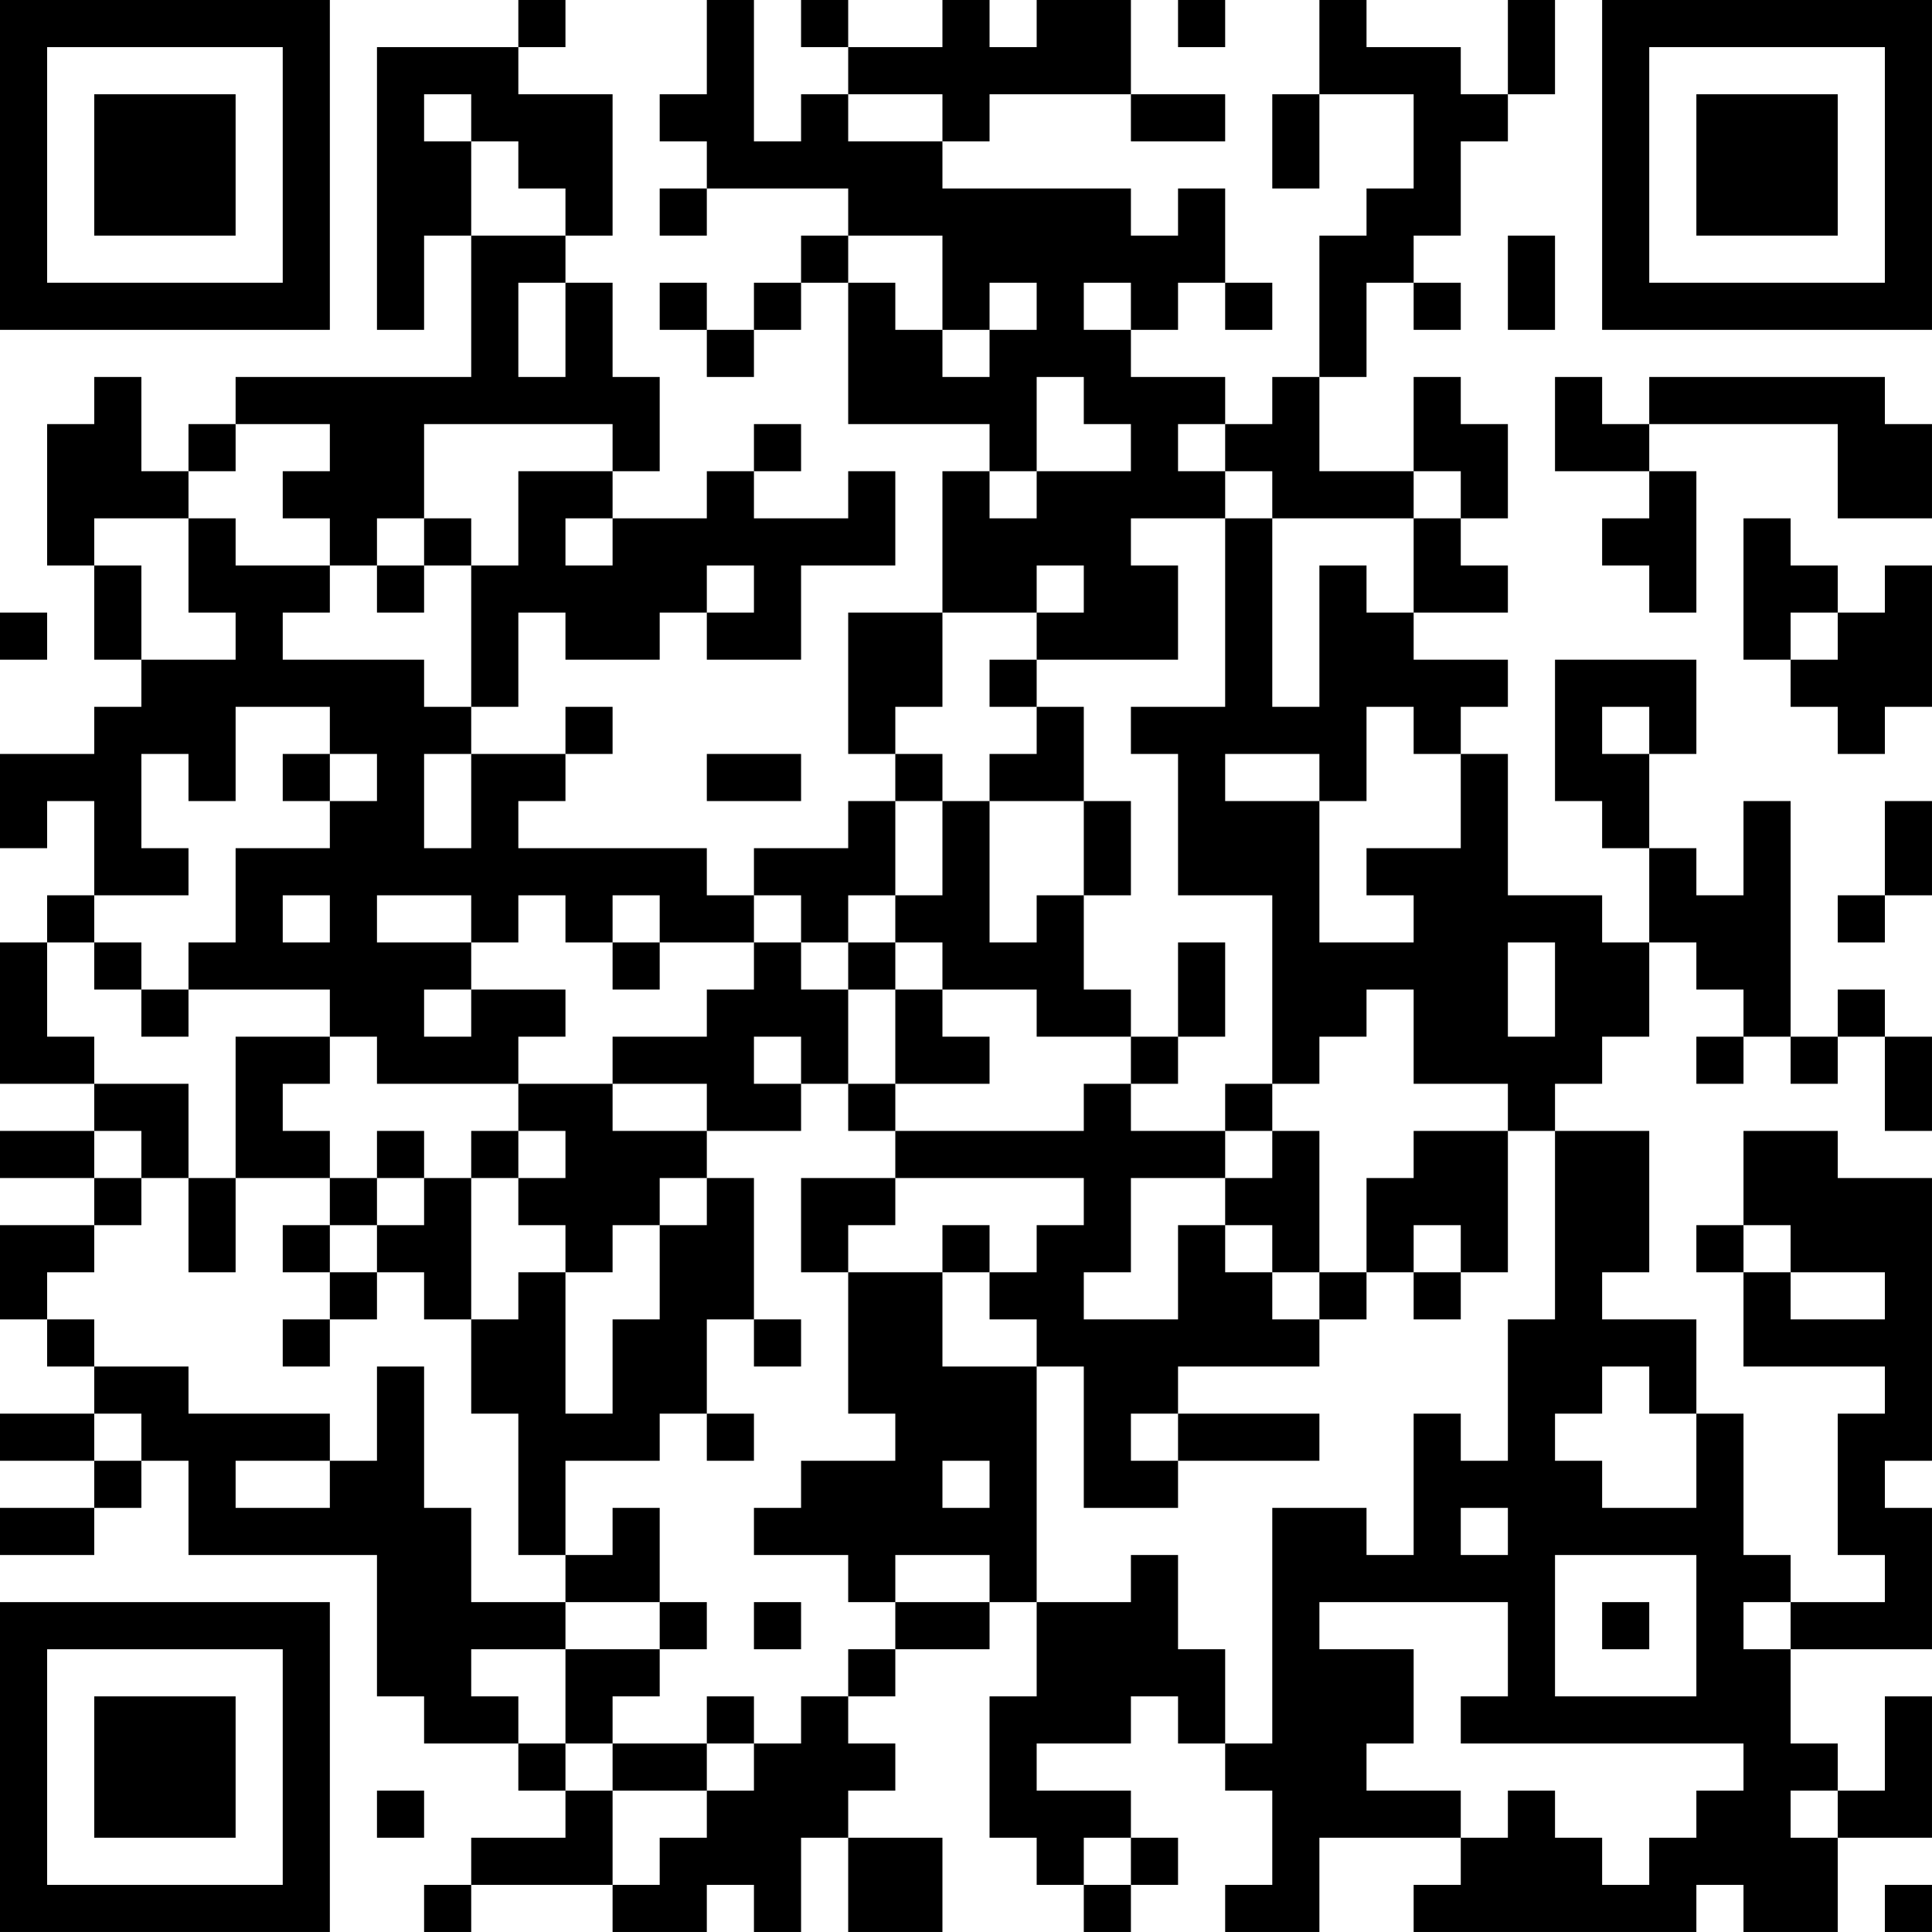 <?xml version="1.0" encoding="UTF-8"?>
<svg xmlns="http://www.w3.org/2000/svg" version="1.1" width="200" height="200" viewBox="0 0 200 200"><rect x="0" y="0" width="200" height="200" fill="#ffffff"/><g transform="scale(4.878)"><g transform="translate(0,0)"><path fill-rule="evenodd" d="M11 0L11 1L8 1L8 7L9 7L9 5L10 5L10 8L5 8L5 9L4 9L4 10L3 10L3 8L2 8L2 9L1 9L1 12L2 12L2 14L3 14L3 15L2 15L2 16L0 16L0 18L1 18L1 17L2 17L2 19L1 19L1 20L0 20L0 23L2 23L2 24L0 24L0 25L2 25L2 26L0 26L0 28L1 28L1 29L2 29L2 30L0 30L0 31L2 31L2 32L0 32L0 33L2 33L2 32L3 32L3 31L4 31L4 33L8 33L8 36L9 36L9 37L11 37L11 38L12 38L12 39L10 39L10 40L9 40L9 41L10 41L10 40L13 40L13 41L15 41L15 40L16 40L16 41L17 41L17 39L18 39L18 41L20 41L20 39L18 39L18 38L19 38L19 37L18 37L18 36L19 36L19 35L21 35L21 34L22 34L22 36L21 36L21 39L22 39L22 40L23 40L23 41L24 41L24 40L25 40L25 39L24 39L24 38L22 38L22 37L24 37L24 36L25 36L25 37L26 37L26 38L27 38L27 40L26 40L26 41L28 41L28 39L31 39L31 40L30 40L30 41L36 41L36 40L37 40L37 41L39 41L39 39L41 39L41 36L40 36L40 38L39 38L39 37L38 37L38 35L41 35L41 32L40 32L40 31L41 31L41 25L39 25L39 24L37 24L37 26L36 26L36 27L37 27L37 29L40 29L40 30L39 30L39 33L40 33L40 34L38 34L38 33L37 33L37 30L36 30L36 28L34 28L34 27L35 27L35 24L33 24L33 23L34 23L34 22L35 22L35 20L36 20L36 21L37 21L37 22L36 22L36 23L37 23L37 22L38 22L38 23L39 23L39 22L40 22L40 24L41 24L41 22L40 22L40 21L39 21L39 22L38 22L38 17L37 17L37 19L36 19L36 18L35 18L35 16L36 16L36 14L33 14L33 17L34 17L34 18L35 18L35 20L34 20L34 19L32 19L32 16L31 16L31 15L32 15L32 14L30 14L30 13L32 13L32 12L31 12L31 11L32 11L32 9L31 9L31 8L30 8L30 10L28 10L28 8L29 8L29 6L30 6L30 7L31 7L31 6L30 6L30 5L31 5L31 3L32 3L32 2L33 2L33 0L32 0L32 2L31 2L31 1L29 1L29 0L28 0L28 2L27 2L27 4L28 4L28 2L30 2L30 4L29 4L29 5L28 5L28 8L27 8L27 9L26 9L26 8L24 8L24 7L25 7L25 6L26 6L26 7L27 7L27 6L26 6L26 4L25 4L25 5L24 5L24 4L20 4L20 3L21 3L21 2L24 2L24 3L26 3L26 2L24 2L24 0L22 0L22 1L21 1L21 0L20 0L20 1L18 1L18 0L17 0L17 1L18 1L18 2L17 2L17 3L16 3L16 0L15 0L15 2L14 2L14 3L15 3L15 4L14 4L14 5L15 5L15 4L18 4L18 5L17 5L17 6L16 6L16 7L15 7L15 6L14 6L14 7L15 7L15 8L16 8L16 7L17 7L17 6L18 6L18 9L21 9L21 10L20 10L20 13L18 13L18 16L19 16L19 17L18 17L18 18L16 18L16 19L15 19L15 18L11 18L11 17L12 17L12 16L13 16L13 15L12 15L12 16L10 16L10 15L11 15L11 13L12 13L12 14L14 14L14 13L15 13L15 14L17 14L17 12L19 12L19 10L18 10L18 11L16 11L16 10L17 10L17 9L16 9L16 10L15 10L15 11L13 11L13 10L14 10L14 8L13 8L13 6L12 6L12 5L13 5L13 2L11 2L11 1L12 1L12 0ZM25 0L25 1L26 1L26 0ZM9 2L9 3L10 3L10 5L12 5L12 4L11 4L11 3L10 3L10 2ZM18 2L18 3L20 3L20 2ZM18 5L18 6L19 6L19 7L20 7L20 8L21 8L21 7L22 7L22 6L21 6L21 7L20 7L20 5ZM32 5L32 7L33 7L33 5ZM11 6L11 8L12 8L12 6ZM23 6L23 7L24 7L24 6ZM22 8L22 10L21 10L21 11L22 11L22 10L24 10L24 9L23 9L23 8ZM33 8L33 10L35 10L35 11L34 11L34 12L35 12L35 13L36 13L36 10L35 10L35 9L39 9L39 11L41 11L41 9L40 9L40 8L35 8L35 9L34 9L34 8ZM5 9L5 10L4 10L4 11L2 11L2 12L3 12L3 14L5 14L5 13L4 13L4 11L5 11L5 12L7 12L7 13L6 13L6 14L9 14L9 15L10 15L10 12L11 12L11 10L13 10L13 9L9 9L9 11L8 11L8 12L7 12L7 11L6 11L6 10L7 10L7 9ZM25 9L25 10L26 10L26 11L24 11L24 12L25 12L25 14L22 14L22 13L23 13L23 12L22 12L22 13L20 13L20 15L19 15L19 16L20 16L20 17L19 17L19 19L18 19L18 20L17 20L17 19L16 19L16 20L14 20L14 19L13 19L13 20L12 20L12 19L11 19L11 20L10 20L10 19L8 19L8 20L10 20L10 21L9 21L9 22L10 22L10 21L12 21L12 22L11 22L11 23L8 23L8 22L7 22L7 21L4 21L4 20L5 20L5 18L7 18L7 17L8 17L8 16L7 16L7 15L5 15L5 17L4 17L4 16L3 16L3 18L4 18L4 19L2 19L2 20L1 20L1 22L2 22L2 23L4 23L4 25L3 25L3 24L2 24L2 25L3 25L3 26L2 26L2 27L1 27L1 28L2 28L2 29L4 29L4 30L7 30L7 31L5 31L5 32L7 32L7 31L8 31L8 29L9 29L9 32L10 32L10 34L12 34L12 35L10 35L10 36L11 36L11 37L12 37L12 38L13 38L13 40L14 40L14 39L15 39L15 38L16 38L16 37L17 37L17 36L18 36L18 35L19 35L19 34L21 34L21 33L19 33L19 34L18 34L18 33L16 33L16 32L17 32L17 31L19 31L19 30L18 30L18 27L20 27L20 29L22 29L22 34L24 34L24 33L25 33L25 35L26 35L26 37L27 37L27 32L29 32L29 33L30 33L30 30L31 30L31 31L32 31L32 28L33 28L33 24L32 24L32 23L30 23L30 21L29 21L29 22L28 22L28 23L27 23L27 19L25 19L25 16L24 16L24 15L26 15L26 11L27 11L27 15L28 15L28 12L29 12L29 13L30 13L30 11L31 11L31 10L30 10L30 11L27 11L27 10L26 10L26 9ZM9 11L9 12L8 12L8 13L9 13L9 12L10 12L10 11ZM12 11L12 12L13 12L13 11ZM37 11L37 14L38 14L38 15L39 15L39 16L40 16L40 15L41 15L41 12L40 12L40 13L39 13L39 12L38 12L38 11ZM15 12L15 13L16 13L16 12ZM0 13L0 14L1 14L1 13ZM38 13L38 14L39 14L39 13ZM21 14L21 15L22 15L22 16L21 16L21 17L20 17L20 19L19 19L19 20L18 20L18 21L17 21L17 20L16 20L16 21L15 21L15 22L13 22L13 23L11 23L11 24L10 24L10 25L9 25L9 24L8 24L8 25L7 25L7 24L6 24L6 23L7 23L7 22L5 22L5 25L4 25L4 27L5 27L5 25L7 25L7 26L6 26L6 27L7 27L7 28L6 28L6 29L7 29L7 28L8 28L8 27L9 27L9 28L10 28L10 30L11 30L11 33L12 33L12 34L14 34L14 35L12 35L12 37L13 37L13 38L15 38L15 37L16 37L16 36L15 36L15 37L13 37L13 36L14 36L14 35L15 35L15 34L14 34L14 32L13 32L13 33L12 33L12 31L14 31L14 30L15 30L15 31L16 31L16 30L15 30L15 28L16 28L16 29L17 29L17 28L16 28L16 25L15 25L15 24L17 24L17 23L18 23L18 24L19 24L19 25L17 25L17 27L18 27L18 26L19 26L19 25L23 25L23 26L22 26L22 27L21 27L21 26L20 26L20 27L21 27L21 28L22 28L22 29L23 29L23 32L25 32L25 31L28 31L28 30L25 30L25 29L28 29L28 28L29 28L29 27L30 27L30 28L31 28L31 27L32 27L32 24L30 24L30 25L29 25L29 27L28 27L28 24L27 24L27 23L26 23L26 24L24 24L24 23L25 23L25 22L26 22L26 20L25 20L25 22L24 22L24 21L23 21L23 19L24 19L24 17L23 17L23 15L22 15L22 14ZM29 15L29 17L28 17L28 16L26 16L26 17L28 17L28 20L30 20L30 19L29 19L29 18L31 18L31 16L30 16L30 15ZM34 15L34 16L35 16L35 15ZM6 16L6 17L7 17L7 16ZM9 16L9 18L10 18L10 16ZM15 16L15 17L17 17L17 16ZM21 17L21 20L22 20L22 19L23 19L23 17ZM40 17L40 19L39 19L39 20L40 20L40 19L41 19L41 17ZM6 19L6 20L7 20L7 19ZM2 20L2 21L3 21L3 22L4 22L4 21L3 21L3 20ZM13 20L13 21L14 21L14 20ZM19 20L19 21L18 21L18 23L19 23L19 24L23 24L23 23L24 23L24 22L22 22L22 21L20 21L20 20ZM32 20L32 22L33 22L33 20ZM19 21L19 23L21 23L21 22L20 22L20 21ZM16 22L16 23L17 23L17 22ZM13 23L13 24L15 24L15 23ZM11 24L11 25L10 25L10 28L11 28L11 27L12 27L12 30L13 30L13 28L14 28L14 26L15 26L15 25L14 25L14 26L13 26L13 27L12 27L12 26L11 26L11 25L12 25L12 24ZM26 24L26 25L24 25L24 27L23 27L23 28L25 28L25 26L26 26L26 27L27 27L27 28L28 28L28 27L27 27L27 26L26 26L26 25L27 25L27 24ZM8 25L8 26L7 26L7 27L8 27L8 26L9 26L9 25ZM30 26L30 27L31 27L31 26ZM37 26L37 27L38 27L38 28L40 28L40 27L38 27L38 26ZM34 29L34 30L33 30L33 31L34 31L34 32L36 32L36 30L35 30L35 29ZM2 30L2 31L3 31L3 30ZM24 30L24 31L25 31L25 30ZM20 31L20 32L21 32L21 31ZM31 32L31 33L32 33L32 32ZM33 33L33 36L36 36L36 33ZM16 34L16 35L17 35L17 34ZM28 34L28 35L30 35L30 37L29 37L29 38L31 38L31 39L32 39L32 38L33 38L33 39L34 39L34 40L35 40L35 39L36 39L36 38L37 38L37 37L31 37L31 36L32 36L32 34ZM34 34L34 35L35 35L35 34ZM37 34L37 35L38 35L38 34ZM8 38L8 39L9 39L9 38ZM38 38L38 39L39 39L39 38ZM23 39L23 40L24 40L24 39ZM40 40L40 41L41 41L41 40ZM0 0L0 7L7 7L7 0ZM1 1L1 6L6 6L6 1ZM2 2L2 5L5 5L5 2ZM34 0L34 7L41 7L41 0ZM35 1L35 6L40 6L40 1ZM36 2L36 5L39 5L39 2ZM0 34L0 41L7 41L7 34ZM1 35L1 40L6 40L6 35ZM2 36L2 39L5 39L5 36Z" fill="#000000"/></g></g></svg>

